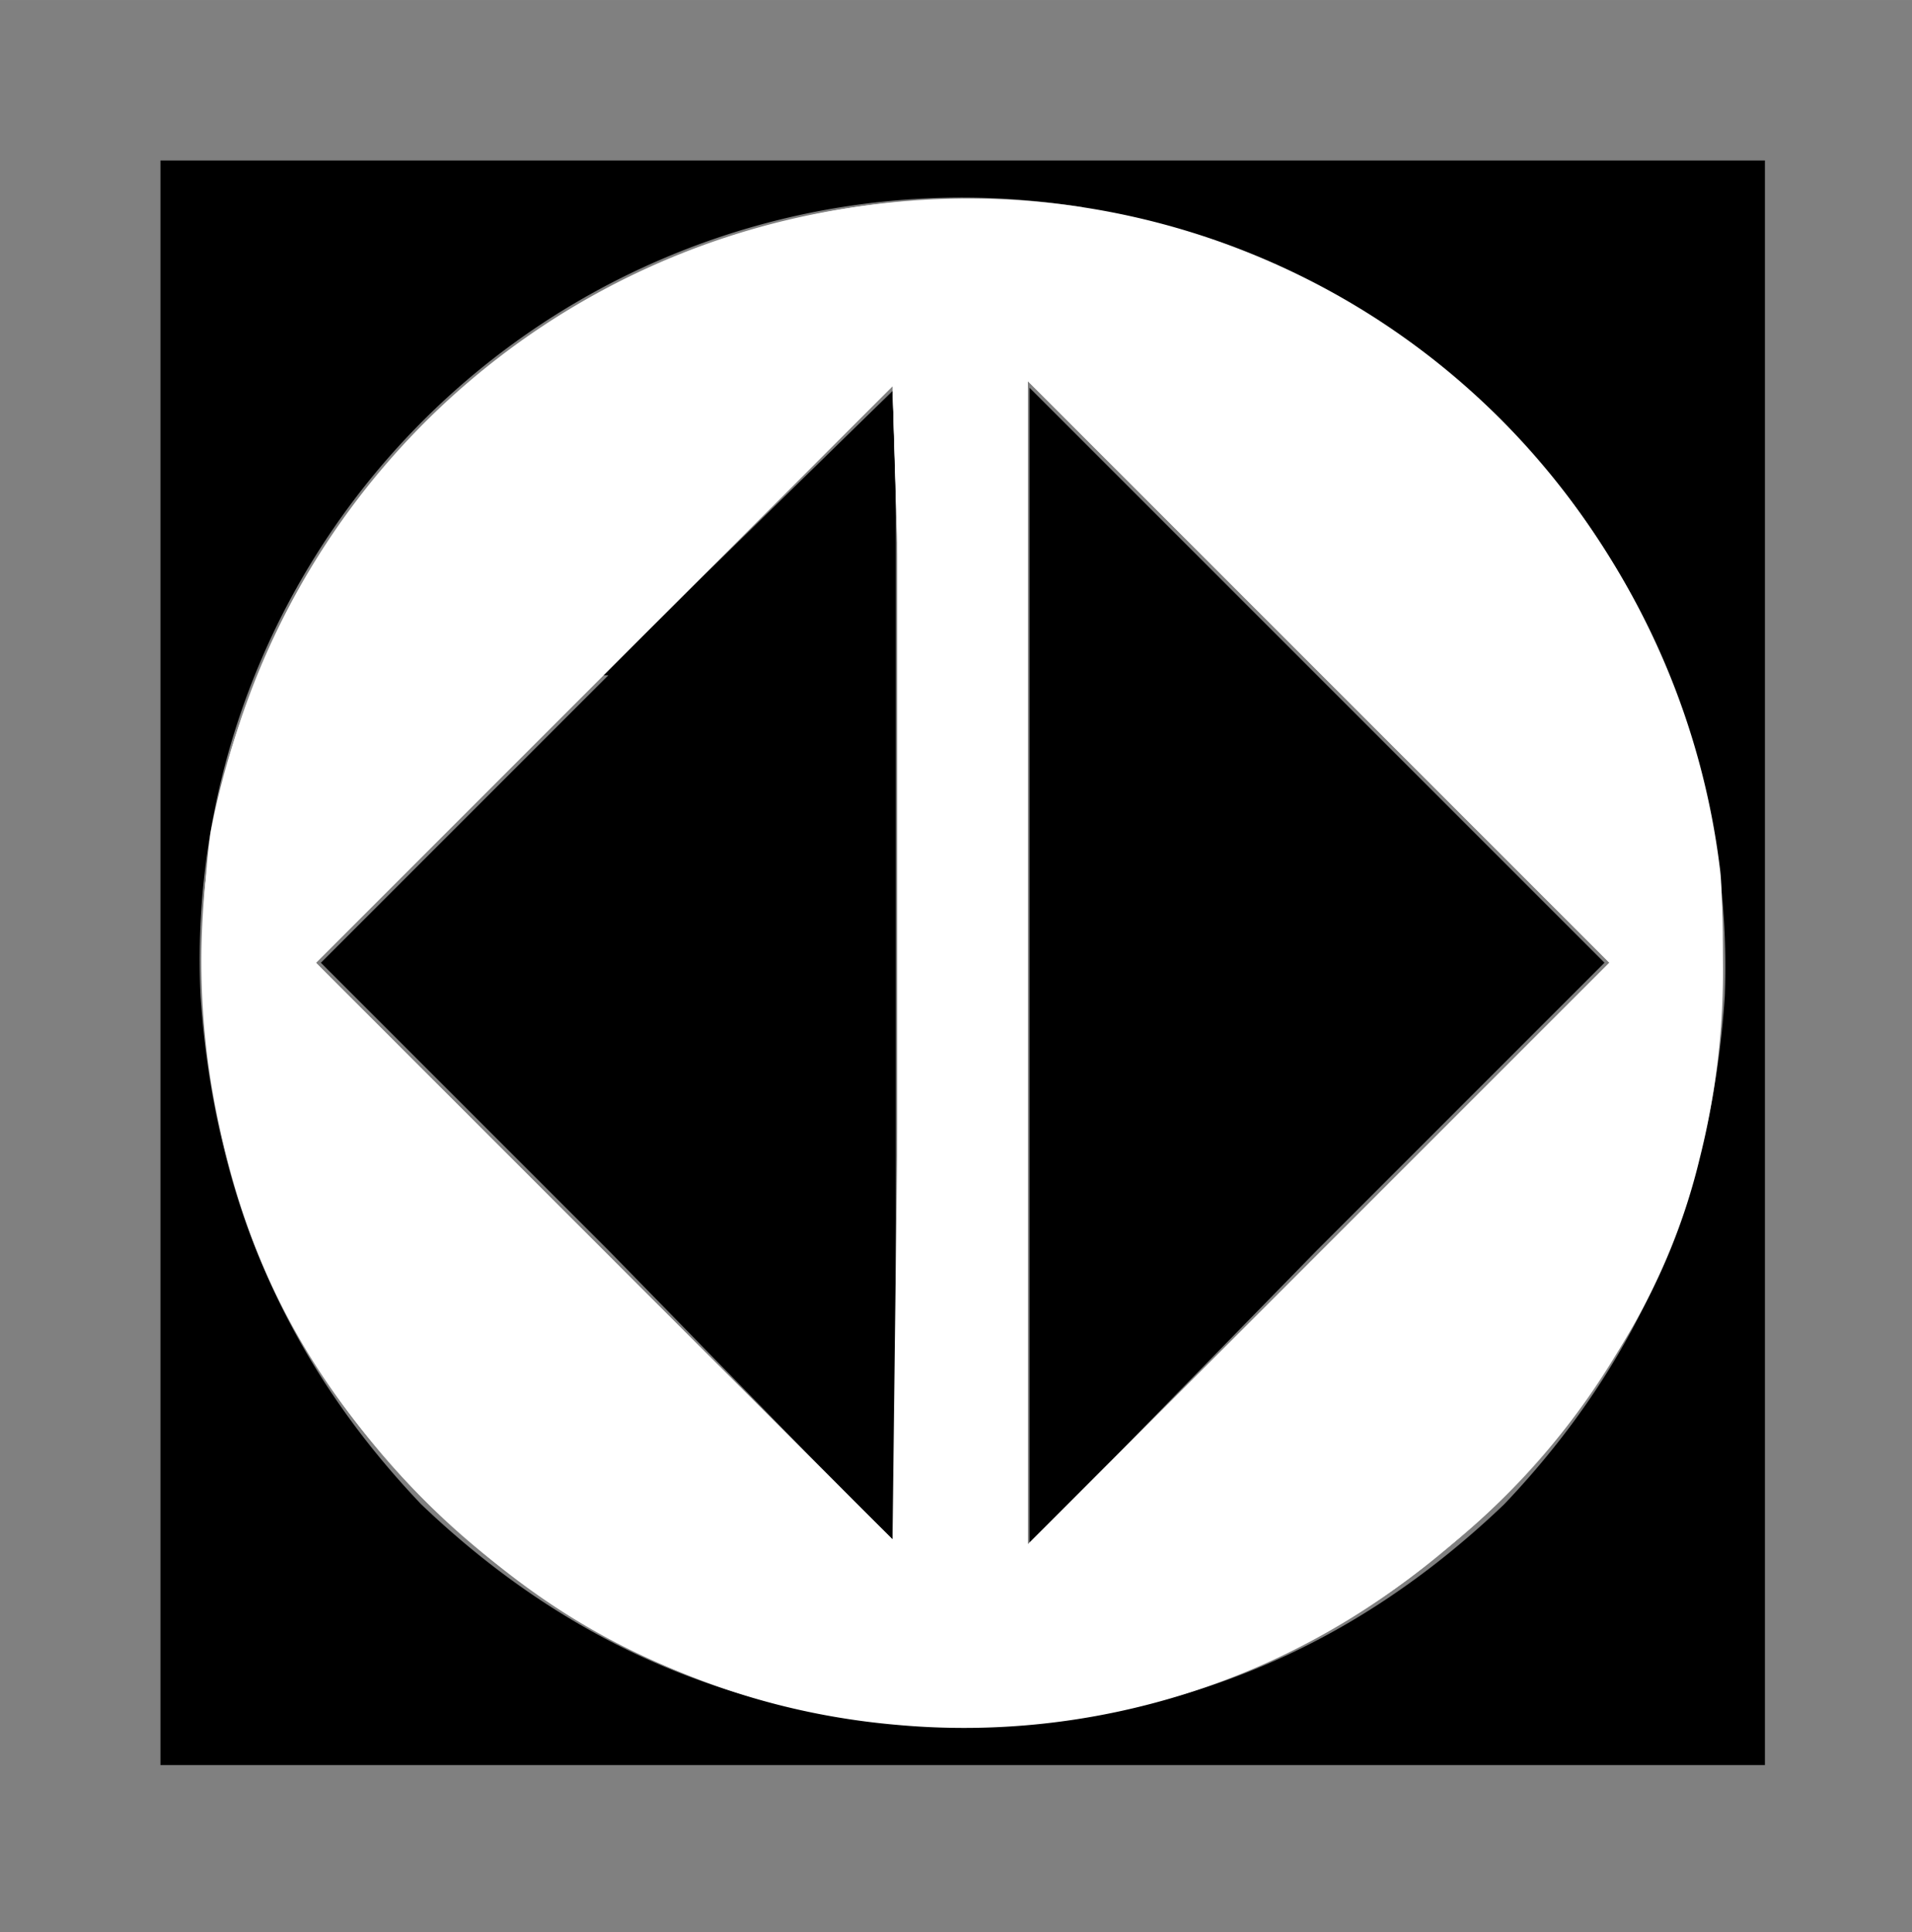 <svg xmlns="http://www.w3.org/2000/svg" width="381" height="385" version="1.0" viewBox="0 0 286 289"><rect x="0" y="0" width="286" height="289" fill="#808080" stroke="none"/><path d="M24 144v120h240V24H24v120zM162 32a114 114 0 0 1 96 117c-2 30-13 55-33 76-23 22-50 33-81 33s-58-11-81-33c-20-21-31-46-33-76A114 114 0 0 1 162 31z"/><path d="m91 101-43 43 43 43 43 44V58l-44 43zm63 43v87l43-44 43-43-43-43-43-43v86z"/><path d="M177 343a152 152 0 1 1 166-170c1 7 0 29-1 39a145 145 0 0 1-55 98 147 147 0 0 1-110 33zm2-119V108l-1-31-57 57-58 58 58 58 58 58v-84zm142-32L205 76v232l58-58 58-58z" style="fill:#fff;stroke-width:.575" transform="scale(.75)"/><path d="M177 343c-33-3-61-15-86-38-27-24-44-55-49-91-1-9-2-30-1-38A153 153 0 0 1 251 53a153 153 0 0 1 88 178c-6 25-19 46-38 66a148 148 0 0 1-124 46zm2-117V111l-1-34-57 57-58 58 58 58 58 58v-82zm84-92-58-58v232l58-58 58-58z" style="fill:#fff;stroke-width:.575" transform="scale(.75)"/><path d="M179 344c-35-3-67-18-94-45-23-22-37-49-42-79-3-16-3-40-1-54 9-47 39-87 81-109a150 150 0 0 1 211 81c8 21 11 40 9 62a147 147 0 0 1-56 110 147 147 0 0 1-108 34zm84-210-58-58v232l58-58 58-58zm-84 90V109l-1-32-57 57-58 58 57 58 58 57 1-83z" style="fill:#fff;stroke-width:.575" transform="scale(.75)"/></svg>